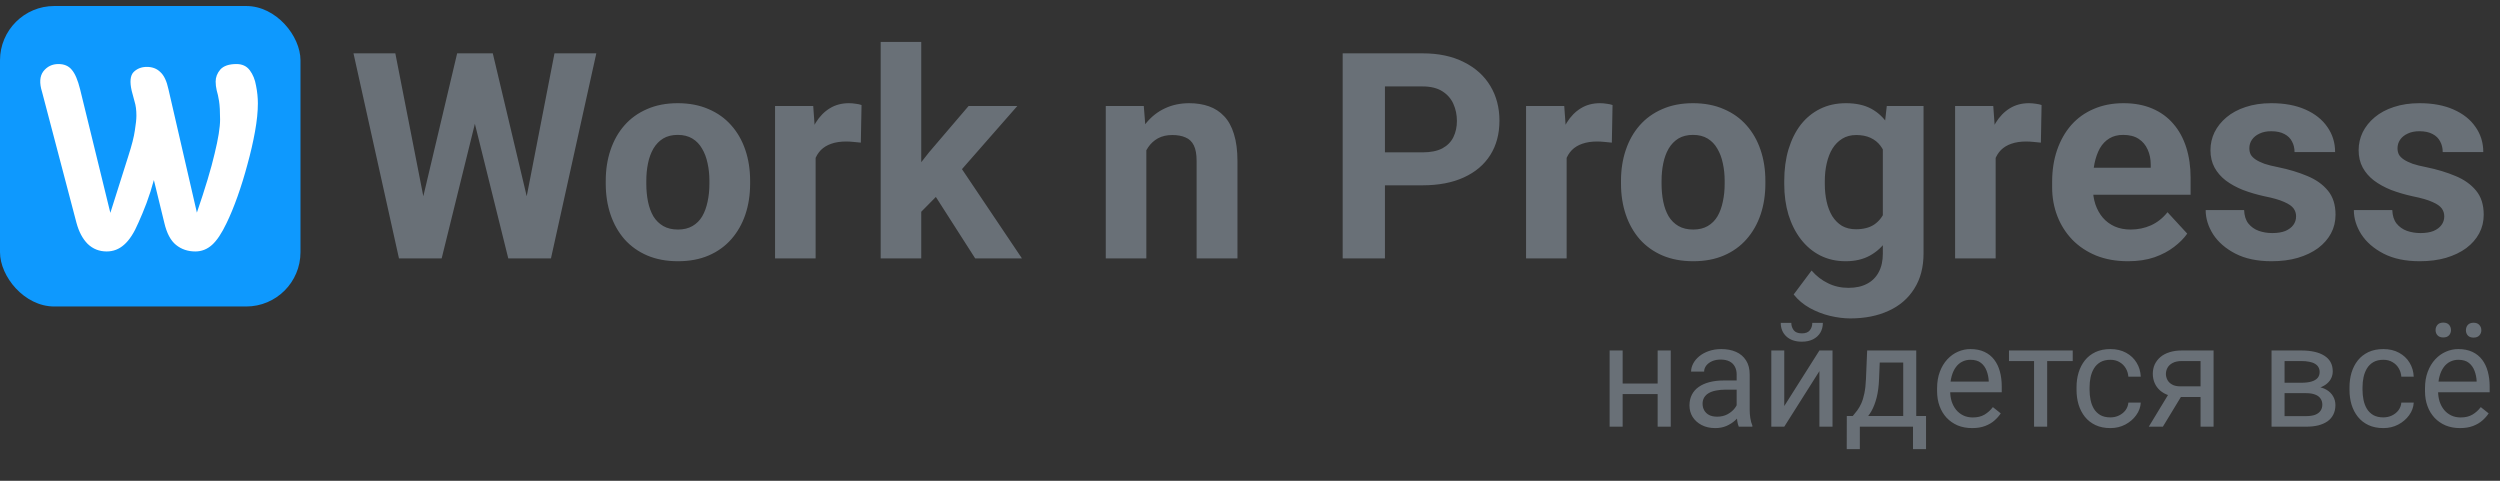 <svg width="208" height="40" viewBox="0 0 208 40" fill="none" xmlns="http://www.w3.org/2000/svg">
<rect x="0" y="0" width="208" height="40" fill="#333333" stroke="none"/>
<rect y="0.5" width="25" height="25" rx="4.518" fill="#0E99FE"/>
<path d="M16.25 20.921C15.629 20.921 15.094 20.74 14.646 20.378C14.197 20.017 13.872 19.402 13.67 18.535L12.802 14.978C12.629 15.629 12.426 16.265 12.195 16.887C11.964 17.494 11.74 18.036 11.523 18.513C11.161 19.366 10.764 19.981 10.33 20.357C9.911 20.733 9.426 20.921 8.877 20.921C8.255 20.921 7.728 20.711 7.294 20.292C6.874 19.872 6.564 19.287 6.361 18.535L3.499 7.648C3.267 6.911 3.303 6.34 3.607 5.935C3.925 5.53 4.344 5.328 4.865 5.328C5.342 5.328 5.711 5.487 5.971 5.805C6.246 6.123 6.477 6.665 6.665 7.431L9.181 17.711L10.677 12.983C10.966 12.087 11.147 11.378 11.219 10.858C11.306 10.323 11.349 9.911 11.349 9.622C11.349 9.159 11.299 8.769 11.197 8.451C11.111 8.133 11.031 7.836 10.959 7.562C10.785 6.81 10.836 6.289 11.111 6C11.4 5.711 11.768 5.566 12.217 5.566C12.679 5.566 13.055 5.711 13.344 6C13.648 6.275 13.872 6.752 14.017 7.431L16.381 17.689C17.075 15.665 17.566 14.031 17.855 12.788C18.159 11.545 18.311 10.598 18.311 9.947C18.311 9.282 18.282 8.769 18.224 8.407C18.166 8.046 18.101 7.749 18.029 7.518C17.971 7.272 17.942 7.027 17.942 6.781C17.942 6.419 18.072 6.087 18.332 5.783C18.607 5.48 19.055 5.328 19.677 5.328C20.154 5.328 20.523 5.501 20.783 5.848C21.043 6.195 21.217 6.622 21.303 7.128C21.405 7.634 21.455 8.125 21.455 8.602C21.455 9.282 21.376 10.063 21.217 10.945C21.058 11.827 20.848 12.737 20.588 13.677C20.342 14.602 20.067 15.492 19.764 16.345C19.46 17.198 19.156 17.935 18.853 18.557C18.448 19.41 18.043 20.017 17.638 20.378C17.233 20.74 16.771 20.921 16.25 20.921Z" fill="white"/>
<path d="M34.637 18.793L38.035 4.438H39.934L40.367 6.828L36.746 21.5H34.707L34.637 18.793ZM32.891 4.438L35.703 18.793L35.469 21.5H33.195L29.41 4.438H32.891ZM43.355 18.734L46.133 4.438H49.613L45.84 21.5H43.566L43.355 18.734ZM41 4.438L44.422 18.852L44.328 21.5H42.289L38.645 6.816L39.113 4.438H41ZM50.398 15.289V15.043C50.398 14.113 50.531 13.258 50.797 12.477C51.062 11.688 51.449 11.004 51.957 10.426C52.465 9.848 53.09 9.398 53.832 9.078C54.574 8.75 55.426 8.586 56.387 8.586C57.348 8.586 58.203 8.75 58.953 9.078C59.703 9.398 60.332 9.848 60.84 10.426C61.355 11.004 61.746 11.688 62.012 12.477C62.277 13.258 62.41 14.113 62.41 15.043V15.289C62.41 16.211 62.277 17.066 62.012 17.855C61.746 18.637 61.355 19.32 60.84 19.906C60.332 20.484 59.707 20.934 58.965 21.254C58.223 21.574 57.371 21.734 56.41 21.734C55.449 21.734 54.594 21.574 53.844 21.254C53.102 20.934 52.473 20.484 51.957 19.906C51.449 19.32 51.062 18.637 50.797 17.855C50.531 17.066 50.398 16.211 50.398 15.289ZM53.773 15.043V15.289C53.773 15.82 53.82 16.316 53.914 16.777C54.008 17.238 54.156 17.645 54.359 17.996C54.57 18.34 54.844 18.609 55.18 18.805C55.516 19 55.926 19.098 56.41 19.098C56.879 19.098 57.281 19 57.617 18.805C57.953 18.609 58.223 18.34 58.426 17.996C58.629 17.645 58.777 17.238 58.871 16.777C58.973 16.316 59.023 15.82 59.023 15.289V15.043C59.023 14.527 58.973 14.043 58.871 13.59C58.777 13.129 58.625 12.723 58.414 12.371C58.211 12.012 57.941 11.73 57.605 11.527C57.27 11.324 56.863 11.223 56.387 11.223C55.91 11.223 55.504 11.324 55.168 11.527C54.84 11.73 54.57 12.012 54.359 12.371C54.156 12.723 54.008 13.129 53.914 13.59C53.82 14.043 53.773 14.527 53.773 15.043ZM67.859 11.586V21.5H64.484V8.82H67.66L67.859 11.586ZM71.68 8.738L71.621 11.867C71.457 11.844 71.258 11.824 71.023 11.809C70.797 11.785 70.59 11.773 70.402 11.773C69.926 11.773 69.512 11.836 69.16 11.961C68.816 12.078 68.527 12.254 68.293 12.488C68.066 12.723 67.894 13.008 67.777 13.344C67.668 13.68 67.606 14.062 67.59 14.492L66.91 14.281C66.91 13.461 66.992 12.707 67.156 12.02C67.32 11.324 67.559 10.719 67.871 10.203C68.191 9.688 68.582 9.289 69.043 9.008C69.504 8.727 70.031 8.586 70.625 8.586C70.812 8.586 71.004 8.602 71.199 8.633C71.394 8.656 71.555 8.691 71.68 8.738ZM76.648 3.488V21.5H73.273V3.488H76.648ZM84.641 8.82L79.133 15.102L76.18 18.09L74.949 15.652L77.293 12.676L80.586 8.82H84.641ZM81.137 21.5L77.387 15.641L79.719 13.602L85.027 21.5H81.137ZM95.375 11.527V21.5H92V8.82H95.164L95.375 11.527ZM94.883 14.715H93.969C93.969 13.777 94.09 12.934 94.332 12.184C94.574 11.426 94.914 10.781 95.352 10.25C95.789 9.711 96.309 9.301 96.91 9.02C97.519 8.73 98.199 8.586 98.949 8.586C99.543 8.586 100.086 8.672 100.578 8.844C101.07 9.016 101.492 9.289 101.844 9.664C102.203 10.039 102.477 10.535 102.664 11.152C102.859 11.77 102.957 12.523 102.957 13.414V21.5H99.559V13.402C99.559 12.84 99.481 12.402 99.324 12.09C99.168 11.777 98.938 11.559 98.633 11.434C98.336 11.301 97.969 11.234 97.531 11.234C97.078 11.234 96.684 11.324 96.348 11.504C96.019 11.684 95.746 11.934 95.527 12.254C95.316 12.566 95.156 12.934 95.047 13.355C94.938 13.777 94.883 14.23 94.883 14.715ZM118.355 15.418H114.008V12.676H118.355C119.027 12.676 119.574 12.566 119.996 12.348C120.418 12.121 120.727 11.809 120.922 11.41C121.117 11.012 121.215 10.562 121.215 10.062C121.215 9.555 121.117 9.082 120.922 8.645C120.727 8.207 120.418 7.855 119.996 7.59C119.574 7.324 119.027 7.191 118.355 7.191H115.227V21.5H111.711V4.438H118.355C119.691 4.438 120.836 4.68 121.789 5.164C122.75 5.641 123.484 6.301 123.992 7.145C124.5 7.988 124.754 8.953 124.754 10.039C124.754 11.141 124.5 12.094 123.992 12.898C123.484 13.703 122.75 14.324 121.789 14.762C120.836 15.199 119.691 15.418 118.355 15.418ZM130.344 11.586V21.5H126.969V8.82H130.145L130.344 11.586ZM134.164 8.738L134.105 11.867C133.941 11.844 133.742 11.824 133.508 11.809C133.281 11.785 133.074 11.773 132.887 11.773C132.41 11.773 131.996 11.836 131.645 11.961C131.301 12.078 131.012 12.254 130.777 12.488C130.551 12.723 130.379 13.008 130.262 13.344C130.152 13.68 130.09 14.062 130.074 14.492L129.395 14.281C129.395 13.461 129.477 12.707 129.641 12.02C129.805 11.324 130.043 10.719 130.355 10.203C130.676 9.688 131.066 9.289 131.527 9.008C131.988 8.727 132.516 8.586 133.109 8.586C133.297 8.586 133.488 8.602 133.684 8.633C133.879 8.656 134.039 8.691 134.164 8.738ZM134.867 15.289V15.043C134.867 14.113 135 13.258 135.266 12.477C135.531 11.688 135.918 11.004 136.426 10.426C136.934 9.848 137.559 9.398 138.301 9.078C139.043 8.75 139.895 8.586 140.855 8.586C141.816 8.586 142.672 8.75 143.422 9.078C144.172 9.398 144.801 9.848 145.309 10.426C145.824 11.004 146.215 11.688 146.48 12.477C146.746 13.258 146.879 14.113 146.879 15.043V15.289C146.879 16.211 146.746 17.066 146.48 17.855C146.215 18.637 145.824 19.32 145.309 19.906C144.801 20.484 144.176 20.934 143.434 21.254C142.691 21.574 141.84 21.734 140.879 21.734C139.918 21.734 139.062 21.574 138.312 21.254C137.57 20.934 136.941 20.484 136.426 19.906C135.918 19.32 135.531 18.637 135.266 17.855C135 17.066 134.867 16.211 134.867 15.289ZM138.242 15.043V15.289C138.242 15.82 138.289 16.316 138.383 16.777C138.477 17.238 138.625 17.645 138.828 17.996C139.039 18.34 139.312 18.609 139.648 18.805C139.984 19 140.395 19.098 140.879 19.098C141.348 19.098 141.75 19 142.086 18.805C142.422 18.609 142.691 18.34 142.895 17.996C143.098 17.645 143.246 17.238 143.34 16.777C143.441 16.316 143.492 15.82 143.492 15.289V15.043C143.492 14.527 143.441 14.043 143.34 13.59C143.246 13.129 143.094 12.723 142.883 12.371C142.68 12.012 142.41 11.73 142.074 11.527C141.738 11.324 141.332 11.223 140.855 11.223C140.379 11.223 139.973 11.324 139.637 11.527C139.309 11.73 139.039 12.012 138.828 12.371C138.625 12.723 138.477 13.129 138.383 13.59C138.289 14.043 138.242 14.527 138.242 15.043ZM156.98 8.82H160.039V21.078C160.039 22.234 159.781 23.215 159.266 24.02C158.758 24.832 158.047 25.445 157.133 25.859C156.219 26.281 155.156 26.492 153.945 26.492C153.414 26.492 152.852 26.422 152.258 26.281C151.672 26.141 151.109 25.922 150.57 25.625C150.039 25.328 149.594 24.953 149.234 24.5L150.723 22.508C151.113 22.961 151.566 23.312 152.082 23.562C152.598 23.82 153.168 23.949 153.793 23.949C154.402 23.949 154.918 23.836 155.34 23.609C155.762 23.391 156.086 23.066 156.312 22.637C156.539 22.215 156.652 21.703 156.652 21.102V11.75L156.98 8.82ZM148.449 15.312V15.066C148.449 14.098 148.566 13.219 148.801 12.43C149.043 11.633 149.383 10.949 149.82 10.379C150.266 9.809 150.805 9.367 151.438 9.055C152.07 8.742 152.785 8.586 153.582 8.586C154.426 8.586 155.133 8.742 155.703 9.055C156.273 9.367 156.742 9.812 157.109 10.391C157.477 10.961 157.762 11.637 157.965 12.418C158.176 13.191 158.34 14.039 158.457 14.961V15.5C158.34 16.383 158.164 17.203 157.93 17.961C157.695 18.719 157.387 19.383 157.004 19.953C156.621 20.516 156.145 20.953 155.574 21.266C155.012 21.578 154.34 21.734 153.559 21.734C152.777 21.734 152.07 21.574 151.438 21.254C150.812 20.934 150.277 20.484 149.832 19.906C149.387 19.328 149.043 18.648 148.801 17.867C148.566 17.086 148.449 16.234 148.449 15.312ZM151.824 15.066V15.312C151.824 15.836 151.875 16.324 151.977 16.777C152.078 17.23 152.234 17.633 152.445 17.984C152.664 18.328 152.934 18.598 153.254 18.793C153.582 18.98 153.969 19.074 154.414 19.074C155.031 19.074 155.535 18.945 155.926 18.688C156.316 18.422 156.609 18.059 156.805 17.598C157 17.137 157.113 16.605 157.145 16.004V14.469C157.129 13.977 157.062 13.535 156.945 13.145C156.828 12.746 156.664 12.406 156.453 12.125C156.242 11.844 155.969 11.625 155.633 11.469C155.297 11.312 154.898 11.234 154.438 11.234C153.992 11.234 153.605 11.336 153.277 11.539C152.957 11.734 152.688 12.004 152.469 12.348C152.258 12.691 152.098 13.098 151.988 13.566C151.879 14.027 151.824 14.527 151.824 15.066ZM166.039 11.586V21.5H162.664V8.82H165.84L166.039 11.586ZM169.859 8.738L169.801 11.867C169.637 11.844 169.438 11.824 169.203 11.809C168.977 11.785 168.77 11.773 168.582 11.773C168.105 11.773 167.691 11.836 167.34 11.961C166.996 12.078 166.707 12.254 166.473 12.488C166.246 12.723 166.074 13.008 165.957 13.344C165.848 13.68 165.785 14.062 165.77 14.492L165.09 14.281C165.09 13.461 165.172 12.707 165.336 12.02C165.5 11.324 165.738 10.719 166.051 10.203C166.371 9.688 166.762 9.289 167.223 9.008C167.684 8.727 168.211 8.586 168.805 8.586C168.992 8.586 169.184 8.602 169.379 8.633C169.574 8.656 169.734 8.691 169.859 8.738ZM177.055 21.734C176.07 21.734 175.188 21.578 174.406 21.266C173.625 20.945 172.961 20.504 172.414 19.941C171.875 19.379 171.461 18.727 171.172 17.984C170.883 17.234 170.738 16.438 170.738 15.594V15.125C170.738 14.164 170.875 13.285 171.148 12.488C171.422 11.691 171.812 11 172.32 10.414C172.836 9.828 173.461 9.379 174.195 9.066C174.93 8.746 175.758 8.586 176.68 8.586C177.578 8.586 178.375 8.734 179.07 9.031C179.766 9.328 180.348 9.75 180.816 10.297C181.293 10.844 181.652 11.5 181.895 12.266C182.137 13.023 182.258 13.867 182.258 14.797V16.203H172.18V13.953H178.941V13.695C178.941 13.227 178.855 12.809 178.684 12.441C178.52 12.066 178.27 11.77 177.934 11.551C177.598 11.332 177.168 11.223 176.645 11.223C176.199 11.223 175.816 11.32 175.496 11.516C175.176 11.711 174.914 11.984 174.711 12.336C174.516 12.688 174.367 13.102 174.266 13.578C174.172 14.047 174.125 14.562 174.125 15.125V15.594C174.125 16.102 174.195 16.57 174.336 17C174.484 17.43 174.691 17.801 174.957 18.113C175.23 18.426 175.559 18.668 175.941 18.84C176.332 19.012 176.773 19.098 177.266 19.098C177.875 19.098 178.441 18.98 178.965 18.746C179.496 18.504 179.953 18.141 180.336 17.656L181.977 19.438C181.711 19.82 181.348 20.188 180.887 20.539C180.434 20.891 179.887 21.18 179.246 21.406C178.605 21.625 177.875 21.734 177.055 21.734ZM191.035 17.996C191.035 17.754 190.965 17.535 190.824 17.34C190.684 17.145 190.422 16.965 190.039 16.801C189.664 16.629 189.121 16.473 188.41 16.332C187.77 16.191 187.172 16.016 186.617 15.805C186.07 15.586 185.594 15.324 185.188 15.02C184.789 14.715 184.477 14.355 184.25 13.941C184.023 13.52 183.91 13.039 183.91 12.5C183.91 11.969 184.023 11.469 184.25 11C184.484 10.531 184.816 10.117 185.246 9.758C185.684 9.391 186.215 9.105 186.84 8.902C187.473 8.691 188.184 8.586 188.973 8.586C190.074 8.586 191.02 8.762 191.809 9.113C192.605 9.465 193.215 9.949 193.637 10.566C194.066 11.176 194.281 11.871 194.281 12.652H190.906C190.906 12.324 190.836 12.031 190.695 11.773C190.562 11.508 190.352 11.301 190.062 11.152C189.781 10.996 189.414 10.918 188.961 10.918C188.586 10.918 188.262 10.984 187.988 11.117C187.715 11.242 187.504 11.414 187.355 11.633C187.215 11.844 187.145 12.078 187.145 12.336C187.145 12.531 187.184 12.707 187.262 12.863C187.348 13.012 187.484 13.148 187.672 13.273C187.859 13.398 188.102 13.516 188.398 13.625C188.703 13.727 189.078 13.82 189.523 13.906C190.438 14.094 191.254 14.34 191.973 14.645C192.691 14.941 193.262 15.348 193.684 15.863C194.105 16.371 194.316 17.039 194.316 17.867C194.316 18.43 194.191 18.945 193.941 19.414C193.691 19.883 193.332 20.293 192.863 20.645C192.395 20.988 191.832 21.258 191.176 21.453C190.527 21.641 189.797 21.734 188.984 21.734C187.805 21.734 186.805 21.523 185.984 21.102C185.172 20.68 184.555 20.145 184.133 19.496C183.719 18.84 183.512 18.168 183.512 17.48H186.711C186.727 17.941 186.844 18.312 187.062 18.594C187.289 18.875 187.574 19.078 187.918 19.203C188.27 19.328 188.648 19.391 189.055 19.391C189.492 19.391 189.855 19.332 190.145 19.215C190.434 19.09 190.652 18.926 190.801 18.723C190.957 18.512 191.035 18.27 191.035 17.996ZM203.363 17.996C203.363 17.754 203.293 17.535 203.152 17.34C203.012 17.145 202.75 16.965 202.367 16.801C201.992 16.629 201.449 16.473 200.738 16.332C200.098 16.191 199.5 16.016 198.945 15.805C198.398 15.586 197.922 15.324 197.516 15.02C197.117 14.715 196.805 14.355 196.578 13.941C196.352 13.52 196.238 13.039 196.238 12.5C196.238 11.969 196.352 11.469 196.578 11C196.812 10.531 197.145 10.117 197.574 9.758C198.012 9.391 198.543 9.105 199.168 8.902C199.801 8.691 200.512 8.586 201.301 8.586C202.402 8.586 203.348 8.762 204.137 9.113C204.934 9.465 205.543 9.949 205.965 10.566C206.395 11.176 206.609 11.871 206.609 12.652H203.234C203.234 12.324 203.164 12.031 203.023 11.773C202.891 11.508 202.68 11.301 202.391 11.152C202.109 10.996 201.742 10.918 201.289 10.918C200.914 10.918 200.59 10.984 200.316 11.117C200.043 11.242 199.832 11.414 199.684 11.633C199.543 11.844 199.473 12.078 199.473 12.336C199.473 12.531 199.512 12.707 199.59 12.863C199.676 13.012 199.812 13.148 200 13.273C200.188 13.398 200.43 13.516 200.727 13.625C201.031 13.727 201.406 13.82 201.852 13.906C202.766 14.094 203.582 14.34 204.301 14.645C205.02 14.941 205.59 15.348 206.012 15.863C206.434 16.371 206.645 17.039 206.645 17.867C206.645 18.43 206.52 18.945 206.27 19.414C206.02 19.883 205.66 20.293 205.191 20.645C204.723 20.988 204.16 21.258 203.504 21.453C202.855 21.641 202.125 21.734 201.312 21.734C200.133 21.734 199.133 21.523 198.312 21.102C197.5 20.68 196.883 20.145 196.461 19.496C196.047 18.84 195.84 18.168 195.84 17.48H199.039C199.055 17.941 199.172 18.312 199.391 18.594C199.617 18.875 199.902 19.078 200.246 19.203C200.598 19.328 200.977 19.391 201.383 19.391C201.82 19.391 202.184 19.332 202.473 19.215C202.762 19.09 202.98 18.926 203.129 18.723C203.285 18.512 203.363 18.27 203.363 17.996Z" fill="#697077"/>
<path d="M138.127 31.908V32.787H134.775V31.908H138.127ZM135.004 29.16V35.5H133.92V29.16H135.004ZM139.006 29.16V35.5H137.916V29.16H139.006ZM144.49 34.416V31.152C144.49 30.902 144.439 30.686 144.338 30.502C144.24 30.314 144.092 30.17 143.893 30.068C143.693 29.967 143.447 29.916 143.154 29.916C142.881 29.916 142.641 29.963 142.434 30.057C142.23 30.15 142.07 30.273 141.953 30.426C141.84 30.578 141.783 30.742 141.783 30.918H140.699C140.699 30.691 140.758 30.467 140.875 30.244C140.992 30.021 141.16 29.82 141.379 29.641C141.602 29.457 141.867 29.312 142.176 29.207C142.488 29.098 142.836 29.043 143.219 29.043C143.68 29.043 144.086 29.121 144.438 29.277C144.793 29.434 145.07 29.67 145.27 29.986C145.473 30.299 145.574 30.691 145.574 31.164V34.117C145.574 34.328 145.592 34.553 145.627 34.791C145.666 35.029 145.723 35.234 145.797 35.406V35.5H144.666C144.611 35.375 144.568 35.209 144.537 35.002C144.506 34.791 144.49 34.596 144.49 34.416ZM144.678 31.656L144.689 32.418H143.594C143.285 32.418 143.01 32.443 142.768 32.494C142.525 32.541 142.322 32.613 142.158 32.711C141.994 32.809 141.869 32.932 141.783 33.08C141.697 33.225 141.654 33.395 141.654 33.59C141.654 33.789 141.699 33.971 141.789 34.135C141.879 34.299 142.014 34.43 142.193 34.527C142.377 34.621 142.602 34.668 142.867 34.668C143.199 34.668 143.492 34.598 143.746 34.457C144 34.316 144.201 34.145 144.35 33.941C144.502 33.738 144.584 33.541 144.596 33.35L145.059 33.871C145.031 34.035 144.957 34.217 144.836 34.416C144.715 34.615 144.553 34.807 144.35 34.99C144.15 35.17 143.912 35.32 143.635 35.441C143.361 35.559 143.053 35.617 142.709 35.617C142.279 35.617 141.902 35.533 141.578 35.365C141.258 35.197 141.008 34.973 140.828 34.691C140.652 34.406 140.564 34.088 140.564 33.736C140.564 33.397 140.631 33.098 140.764 32.84C140.896 32.578 141.088 32.361 141.338 32.19C141.588 32.014 141.889 31.881 142.24 31.791C142.592 31.701 142.984 31.656 143.418 31.656H144.678ZM148.451 33.783L151.375 29.16H152.465V35.5H151.375V30.877L148.451 35.5H147.373V29.16H148.451V33.783ZM150.783 26.863H151.662C151.662 27.168 151.592 27.439 151.451 27.678C151.311 27.912 151.109 28.096 150.848 28.229C150.586 28.361 150.275 28.428 149.916 28.428C149.373 28.428 148.943 28.283 148.627 27.994C148.314 27.701 148.158 27.324 148.158 26.863H149.037C149.037 27.094 149.104 27.297 149.236 27.473C149.369 27.648 149.596 27.736 149.916 27.736C150.229 27.736 150.451 27.648 150.584 27.473C150.717 27.297 150.783 27.094 150.783 26.863ZM155.348 29.16H156.432L156.338 31.533C156.314 32.135 156.246 32.654 156.133 33.092C156.02 33.529 155.875 33.902 155.699 34.211C155.523 34.516 155.326 34.772 155.107 34.978C154.893 35.185 154.67 35.359 154.439 35.5H153.9L153.93 34.615L154.152 34.609C154.281 34.457 154.406 34.301 154.527 34.141C154.648 33.977 154.76 33.783 154.861 33.56C154.963 33.334 155.047 33.059 155.113 32.734C155.184 32.406 155.229 32.006 155.248 31.533L155.348 29.16ZM155.617 29.16H159.432V35.5H158.348V30.162H155.617V29.16ZM153.654 34.609H160.246V37.369H159.162V35.5H154.738V37.369H153.648L153.654 34.609ZM164.078 35.617C163.637 35.617 163.236 35.543 162.877 35.395C162.521 35.242 162.215 35.029 161.957 34.756C161.703 34.482 161.508 34.158 161.371 33.783C161.234 33.408 161.166 32.998 161.166 32.553V32.307C161.166 31.791 161.242 31.332 161.395 30.93C161.547 30.523 161.754 30.18 162.016 29.898C162.277 29.617 162.574 29.404 162.906 29.26C163.238 29.115 163.582 29.043 163.938 29.043C164.391 29.043 164.781 29.121 165.109 29.277C165.441 29.434 165.713 29.652 165.924 29.934C166.135 30.211 166.291 30.539 166.393 30.918C166.494 31.293 166.545 31.703 166.545 32.148V32.635H161.811V31.75H165.461V31.668C165.445 31.387 165.387 31.113 165.285 30.848C165.188 30.582 165.031 30.363 164.816 30.191C164.602 30.02 164.309 29.934 163.938 29.934C163.691 29.934 163.465 29.986 163.258 30.092C163.051 30.193 162.873 30.346 162.725 30.549C162.576 30.752 162.461 31 162.379 31.293C162.297 31.586 162.256 31.924 162.256 32.307V32.553C162.256 32.853 162.297 33.137 162.379 33.402C162.465 33.664 162.588 33.895 162.748 34.094C162.912 34.293 163.109 34.449 163.34 34.562C163.574 34.676 163.84 34.732 164.137 34.732C164.52 34.732 164.844 34.654 165.109 34.498C165.375 34.342 165.607 34.133 165.807 33.871L166.463 34.393C166.326 34.6 166.152 34.797 165.941 34.984C165.73 35.172 165.471 35.324 165.162 35.441C164.857 35.559 164.496 35.617 164.078 35.617ZM170.324 29.16V35.5H169.234V29.16H170.324ZM172.451 29.16V30.039H167.148V29.16H172.451ZM175.586 34.727C175.844 34.727 176.082 34.674 176.301 34.568C176.52 34.463 176.699 34.318 176.84 34.135C176.98 33.947 177.061 33.734 177.08 33.496H178.111C178.092 33.871 177.965 34.221 177.73 34.545C177.5 34.865 177.197 35.125 176.822 35.324C176.447 35.52 176.035 35.617 175.586 35.617C175.109 35.617 174.693 35.533 174.338 35.365C173.986 35.197 173.693 34.967 173.459 34.674C173.229 34.381 173.055 34.045 172.938 33.666C172.824 33.283 172.768 32.879 172.768 32.453V32.207C172.768 31.781 172.824 31.379 172.938 31C173.055 30.617 173.229 30.279 173.459 29.986C173.693 29.693 173.986 29.463 174.338 29.295C174.693 29.127 175.109 29.043 175.586 29.043C176.082 29.043 176.516 29.145 176.887 29.348C177.258 29.547 177.549 29.82 177.76 30.168C177.975 30.512 178.092 30.902 178.111 31.34H177.08C177.061 31.078 176.986 30.842 176.857 30.631C176.732 30.42 176.561 30.252 176.342 30.127C176.127 29.998 175.875 29.934 175.586 29.934C175.254 29.934 174.975 30 174.748 30.133C174.525 30.262 174.348 30.438 174.215 30.66C174.086 30.879 173.992 31.123 173.934 31.393C173.879 31.658 173.852 31.93 173.852 32.207V32.453C173.852 32.73 173.879 33.004 173.934 33.273C173.988 33.543 174.08 33.787 174.209 34.006C174.342 34.225 174.52 34.4 174.742 34.533C174.969 34.662 175.25 34.727 175.586 34.727ZM180.613 32.477H181.785L179.951 35.5H178.779L180.613 32.477ZM181.521 29.16H184.17V35.5H183.086V30.039H181.521C181.213 30.039 180.961 30.092 180.766 30.197C180.57 30.299 180.428 30.432 180.338 30.596C180.248 30.76 180.203 30.93 180.203 31.105C180.203 31.277 180.244 31.443 180.326 31.604C180.408 31.76 180.537 31.889 180.713 31.99C180.889 32.092 181.115 32.143 181.393 32.143H183.379V33.033H181.393C181.029 33.033 180.707 32.984 180.426 32.887C180.145 32.789 179.906 32.654 179.711 32.482C179.516 32.307 179.367 32.102 179.266 31.867C179.164 31.629 179.113 31.371 179.113 31.094C179.113 30.816 179.166 30.561 179.271 30.326C179.381 30.092 179.537 29.887 179.74 29.711C179.947 29.535 180.199 29.4 180.496 29.307C180.797 29.209 181.139 29.16 181.521 29.16ZM191.869 32.711H189.789L189.777 31.844H191.477C191.812 31.844 192.092 31.811 192.314 31.744C192.541 31.678 192.711 31.578 192.824 31.445C192.938 31.312 192.994 31.148 192.994 30.953C192.994 30.801 192.961 30.668 192.895 30.555C192.832 30.438 192.736 30.342 192.607 30.268C192.479 30.189 192.318 30.133 192.127 30.098C191.939 30.059 191.719 30.039 191.465 30.039H190.076V35.5H188.992V29.16H191.465C191.867 29.16 192.229 29.195 192.549 29.266C192.873 29.336 193.148 29.443 193.375 29.588C193.605 29.729 193.781 29.908 193.902 30.127C194.023 30.346 194.084 30.604 194.084 30.9C194.084 31.092 194.045 31.273 193.967 31.445C193.889 31.617 193.773 31.77 193.621 31.902C193.469 32.035 193.281 32.145 193.059 32.23C192.836 32.312 192.58 32.365 192.291 32.389L191.869 32.711ZM191.869 35.5H189.396L189.936 34.621H191.869C192.17 34.621 192.42 34.584 192.619 34.51C192.818 34.432 192.967 34.322 193.064 34.182C193.166 34.037 193.217 33.865 193.217 33.666C193.217 33.467 193.166 33.297 193.064 33.156C192.967 33.012 192.818 32.902 192.619 32.828C192.42 32.75 192.17 32.711 191.869 32.711H190.223L190.234 31.844H192.291L192.684 32.172C193.031 32.199 193.326 32.285 193.568 32.43C193.811 32.574 193.994 32.758 194.119 32.98C194.244 33.199 194.307 33.438 194.307 33.695C194.307 33.992 194.25 34.254 194.137 34.48C194.027 34.707 193.867 34.897 193.656 35.049C193.445 35.197 193.189 35.31 192.889 35.389C192.588 35.463 192.248 35.5 191.869 35.5ZM198.297 34.727C198.555 34.727 198.793 34.674 199.012 34.568C199.23 34.463 199.41 34.318 199.551 34.135C199.691 33.947 199.771 33.734 199.791 33.496H200.822C200.803 33.871 200.676 34.221 200.441 34.545C200.211 34.865 199.908 35.125 199.533 35.324C199.158 35.52 198.746 35.617 198.297 35.617C197.82 35.617 197.404 35.533 197.049 35.365C196.697 35.197 196.404 34.967 196.17 34.674C195.939 34.381 195.766 34.045 195.648 33.666C195.535 33.283 195.479 32.879 195.479 32.453V32.207C195.479 31.781 195.535 31.379 195.648 31C195.766 30.617 195.939 30.279 196.17 29.986C196.404 29.693 196.697 29.463 197.049 29.295C197.404 29.127 197.82 29.043 198.297 29.043C198.793 29.043 199.227 29.145 199.598 29.348C199.969 29.547 200.26 29.82 200.471 30.168C200.686 30.512 200.803 30.902 200.822 31.34H199.791C199.771 31.078 199.697 30.842 199.568 30.631C199.443 30.42 199.271 30.252 199.053 30.127C198.838 29.998 198.586 29.934 198.297 29.934C197.965 29.934 197.686 30 197.459 30.133C197.236 30.262 197.059 30.438 196.926 30.66C196.797 30.879 196.703 31.123 196.645 31.393C196.59 31.658 196.562 31.93 196.562 32.207V32.453C196.562 32.73 196.59 33.004 196.645 33.273C196.699 33.543 196.791 33.787 196.92 34.006C197.053 34.225 197.23 34.4 197.453 34.533C197.68 34.662 197.961 34.727 198.297 34.727ZM204.672 35.617C204.23 35.617 203.83 35.543 203.471 35.395C203.115 35.242 202.809 35.029 202.551 34.756C202.297 34.482 202.102 34.158 201.965 33.783C201.828 33.408 201.76 32.998 201.76 32.553V32.307C201.76 31.791 201.836 31.332 201.988 30.93C202.141 30.523 202.348 30.18 202.609 29.898C202.871 29.617 203.168 29.404 203.5 29.26C203.832 29.115 204.176 29.043 204.531 29.043C204.984 29.043 205.375 29.121 205.703 29.277C206.035 29.434 206.307 29.652 206.518 29.934C206.729 30.211 206.885 30.539 206.986 30.918C207.088 31.293 207.139 31.703 207.139 32.148V32.635H202.404V31.75H206.055V31.668C206.039 31.387 205.98 31.113 205.879 30.848C205.781 30.582 205.625 30.363 205.41 30.191C205.195 30.02 204.902 29.934 204.531 29.934C204.285 29.934 204.059 29.986 203.852 30.092C203.645 30.193 203.467 30.346 203.318 30.549C203.17 30.752 203.055 31 202.973 31.293C202.891 31.586 202.85 31.924 202.85 32.307V32.553C202.85 32.853 202.891 33.137 202.973 33.402C203.059 33.664 203.182 33.895 203.342 34.094C203.506 34.293 203.703 34.449 203.934 34.562C204.168 34.676 204.434 34.732 204.73 34.732C205.113 34.732 205.438 34.654 205.703 34.498C205.969 34.342 206.201 34.133 206.4 33.871L207.057 34.393C206.92 34.6 206.746 34.797 206.535 34.984C206.324 35.172 206.064 35.324 205.756 35.441C205.451 35.559 205.09 35.617 204.672 35.617ZM202.639 27.467C202.639 27.291 202.693 27.143 202.803 27.021C202.912 26.9 203.07 26.84 203.277 26.84C203.488 26.84 203.648 26.9 203.758 27.021C203.867 27.143 203.922 27.291 203.922 27.467C203.922 27.635 203.867 27.779 203.758 27.9C203.648 28.018 203.488 28.076 203.277 28.076C203.07 28.076 202.912 28.018 202.803 27.9C202.693 27.779 202.639 27.635 202.639 27.467ZM205.164 27.479C205.164 27.303 205.217 27.154 205.322 27.033C205.432 26.912 205.592 26.852 205.803 26.852C206.01 26.852 206.168 26.912 206.277 27.033C206.391 27.154 206.447 27.303 206.447 27.479C206.447 27.646 206.391 27.791 206.277 27.912C206.168 28.029 206.01 28.088 205.803 28.088C205.592 28.088 205.432 28.029 205.322 27.912C205.217 27.791 205.164 27.646 205.164 27.479Z" fill="#697077"/>
</svg>
